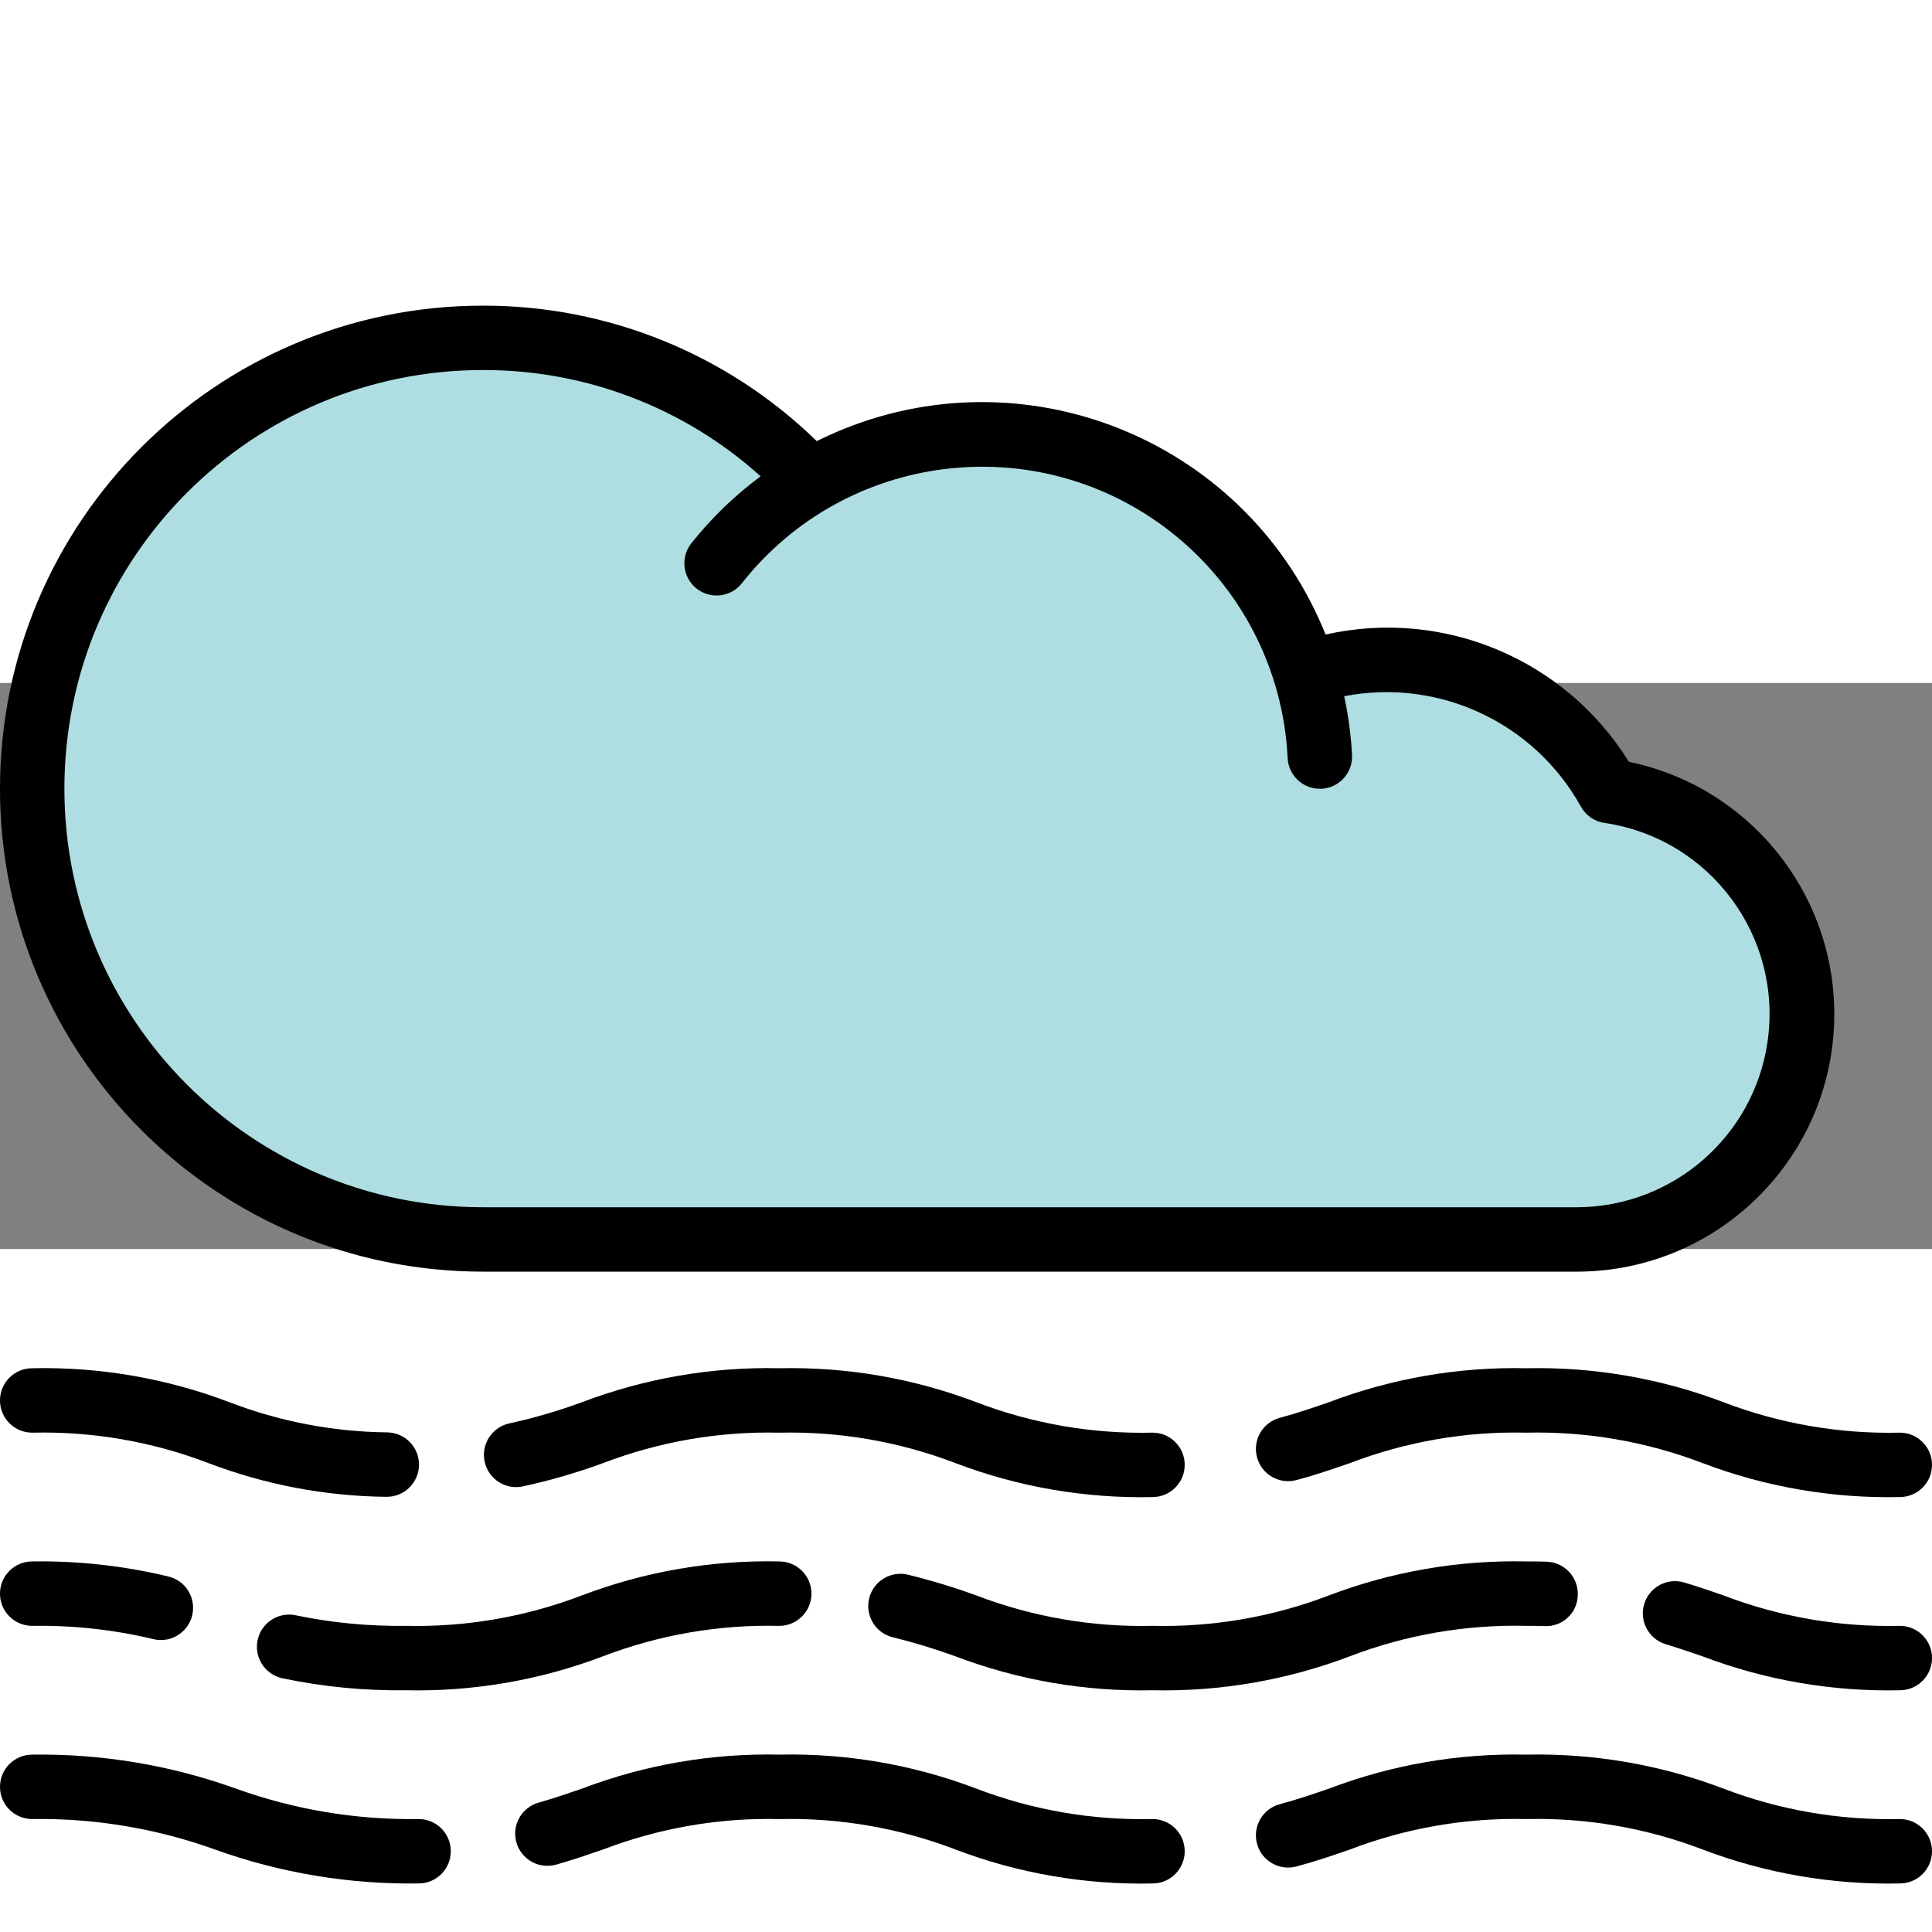 <svg height="150pt" viewBox="0 100 512 150" width="150pt" xmlns="http://www.w3.org/2000/svg"><rect x="0" y="100" width="512" height="150" fill="#808080" stroke="none"/><path d="m426.375 128.633c-15.914-28.324-49.609-41.473-80.504-31.422-14.574-47.215-64.668-73.672-111.883-59.094-6.59 2.035-12.922 4.824-18.871 8.312-45.078-48.141-120.648-50.621-168.789-5.543s-50.621 120.645-5.543 168.785c22.59 24.125 54.164 37.809 87.215 37.797 1.441 0 2.84-.164 4.266-.215 1.418.102 2.824.215 4.27.215h281.598c32.988-.227 59.551-27.152 59.324-60.145-.203-29.492-21.898-54.422-51.082-58.691zm0 0" fill="#aedee2"/><path d="m349.754 128c-4.559.004-8.316-3.578-8.531-8.133-2.129-44.719-40.109-79.25-84.832-77.117-23.457 1.113-45.281 12.352-59.816 30.797-3.008 3.629-8.391 4.129-12.016 1.121-3.5-2.902-4.109-8.043-1.383-11.684 33.551-42.566 95.254-49.875 137.816-16.328 22.328 17.598 35.93 44.012 37.281 72.41.227 4.703-3.402 8.703-8.109 8.934zm0 0" fill="#a6d4d8"/><path d="m503.465 315.734c-17.848.395-35.602-2.664-52.289-9.004-14.895-5.699-30.754-8.438-46.695-8.062-15.949-.379-31.82 2.359-46.719 8.062-4.543 1.57-9.082 3.133-14.176 4.496-4.551 1.227-9.234-1.469-10.461-6.023-1.227-4.551 1.473-9.234 6.023-10.461 4.695-1.254 8.867-2.707 13.047-4.141 16.688-6.34 34.441-9.398 52.285-9 17.848-.398 35.605 2.66 52.293 9 14.891 5.699 30.754 8.438 46.695 8.066 4.711 0 8.531 3.82 8.531 8.531 0 4.715-3.82 8.535-8.535 8.535zm0 0" fill="#eaeae8"/><path d="m305.426 315.734c-17.836.395-35.582-2.66-52.258-9.004-14.883-5.699-30.73-8.438-46.66-8.062-15.945-.379-31.809 2.359-46.703 8.062-7.023 2.578-14.219 4.66-21.531 6.23-4.637.832-9.074-2.258-9.902-6.895-.805-4.48 2.051-8.805 6.488-9.824 6.578-1.434 13.047-3.316 19.363-5.641 16.684-6.344 34.438-9.398 52.285-9 17.84-.398 35.586 2.656 52.266 9 14.879 5.699 30.723 8.438 46.652 8.066 4.711 0 8.531 3.82 8.531 8.531 0 4.715-3.82 8.535-8.531 8.535zm0 0" fill="#dbdbdb"/><path d="m102.398 315.664h-.219c-16.051-.188-31.938-3.211-46.934-8.934-14.898-5.703-30.766-8.445-46.711-8.062-4.715 0-8.535-3.82-8.535-8.535 0-4.711 3.82-8.531 8.535-8.531 17.836-.398 35.578 2.66 52.258 9 13.352 5.129 27.508 7.84 41.812 7.996 4.711.059 8.488 3.926 8.43 8.637-.055 4.711-3.922 8.488-8.637 8.43zm0 0" fill="#ebebeb"/><path d="m503.465 366.934c-17.848.395-35.609-2.66-52.301-9.004-3.215-1.109-6.426-2.207-9.871-3.25-4.488-1.441-6.953-6.25-5.512-10.734 1.398-4.355 5.984-6.832 10.391-5.617 3.688 1.102 7.117 2.289 10.559 3.473 14.906 5.707 30.781 8.445 46.734 8.066 4.715 0 8.535 3.82 8.535 8.531 0 4.715-3.82 8.535-8.535 8.535zm0 0" fill="#dbdbdb"/><path d="m305.426 366.934c-17.844.395-35.594-2.66-52.277-9.004-5.312-1.93-10.723-3.582-16.211-4.949-4.625-.914-7.629-5.406-6.715-10.027.918-4.625 5.406-7.629 10.031-6.715.203.043.406.09.609.145 6.031 1.484 11.98 3.297 17.816 5.422 14.906 5.707 30.789 8.445 46.746 8.062 15.953.379 31.824-2.359 46.727-8.062 16.699-6.348 34.469-9.406 52.328-9.004 1.852 0 3.637 0 5.367.066 4.699.137 8.406 4.047 8.285 8.75-.031 4.629-3.816 8.359-8.449 8.324-.098 0-.195 0-.297-.008-1.586-.066-3.199-.066-4.906-.066-15.953-.379-31.824 2.359-46.727 8.062-16.703 6.348-34.469 9.406-52.328 9.004zm0 0" fill="#ebebeb"/><path d="m107.52 366.934c-10.918.145-21.82-.906-32.512-3.141-4.629-.891-7.656-5.363-6.766-9.992.891-4.629 5.363-7.656 9.992-6.766.145.027.285.059.426.094 9.492 1.957 19.168 2.875 28.859 2.738 15.945.379 31.809-2.359 46.703-8.062 16.684-6.344 34.438-9.402 52.285-9.004 4.711 0 8.531 3.82 8.531 8.531 0 4.715-3.82 8.535-8.531 8.535-15.945-.379-31.809 2.359-46.703 8.062-16.688 6.344-34.438 9.402-52.285 9.004zm0 0" fill="#eaeae8"/><path d="m42.668 353.621c-.707.004-1.41-.082-2.094-.254-10.492-2.504-21.254-3.68-32.039-3.5-4.715 0-8.535-3.82-8.535-8.535 0-4.711 3.82-8.531 8.535-8.531 12.191-.191 24.359 1.16 36.215 4.02 4.566 1.164 7.324 5.809 6.16 10.375-.961 3.773-4.352 6.414-8.242 6.426zm0 0" fill="#dbdbdb"/><path d="m503.465 418.133c-17.848.395-35.602-2.66-52.289-9.004-14.895-5.699-30.754-8.438-46.695-8.062-15.949-.379-31.82 2.359-46.719 8.062-4.543 1.57-9.082 3.133-14.176 4.5-4.551 1.223-9.234-1.473-10.461-6.027-1.227-4.551 1.473-9.234 6.023-10.461 4.695-1.254 8.867-2.703 13.047-4.137 16.688-6.344 34.441-9.398 52.285-9.004 17.848-.398 35.605 2.66 52.293 9.004 14.891 5.699 30.754 8.438 46.695 8.062 4.711 0 8.531 3.82 8.531 8.535 0 4.711-3.82 8.531-8.535 8.531zm0 0" fill="#eaeae8"/><path d="m305.426 418.133c-17.836.398-35.582-2.66-52.258-9.004-14.883-5.695-30.73-8.438-46.66-8.062-15.945-.379-31.809 2.363-46.703 8.062-3.996 1.375-7.988 2.758-12.367 3.996-4.527 1.309-9.258-1.297-10.566-5.824-1.312-4.527 1.297-9.262 5.824-10.57.027-.008.055-.016.086-.023 4.051-1.152 7.754-2.434 11.461-3.703 16.676-6.344 34.426-9.398 52.266-9.004 17.84-.398 35.586 2.66 52.266 9.004 14.879 5.695 30.723 8.438 46.652 8.062 4.711 0 8.531 3.82 8.531 8.535 0 4.711-3.82 8.531-8.531 8.531zm0 0" fill="#dbdbdb"/><path d="m110.934 418.133c-18.332.27-36.562-2.758-53.82-8.941-15.566-5.633-32.027-8.383-48.578-8.125-4.715 0-8.535-3.82-8.535-8.531 0-4.715 3.82-8.535 8.535-8.535 18.328-.27 36.559 2.762 53.816 8.941 15.57 5.633 32.031 8.387 48.582 8.125 4.711 0 8.531 3.82 8.531 8.535 0 4.711-3.82 8.531-8.531 8.531zm0 0" fill="#eaeae8"/><path d="m503.465 469.332c-17.848.398-35.609-2.66-52.301-9-10.805-4.141-22.152-6.699-33.688-7.598-4.699-.348-8.227-4.438-7.879-9.141 0-.008 0-.02.004-.031.316-4.656 4.348-8.172 9-7.855.055.004.109.008.164.012 12.984 1.004 25.762 3.859 37.938 8.484 14.914 5.707 30.801 8.445 46.762 8.062 4.715 0 8.535 3.82 8.535 8.535 0 4.711-3.82 8.531-8.535 8.531zm0 0" fill="#eaeae8"/><path d="m305.426 469.332c-11.539.172-23.055-1.02-34.312-3.547-4.59-1.082-7.434-5.676-6.355-10.262 1.082-4.59 5.676-7.434 10.262-6.355 9.98 2.223 20.184 3.262 30.406 3.098 15.953.379 31.824-2.359 46.727-8.062 9.934-3.738 20.258-6.34 30.773-7.758 4.676-.594 8.949 2.719 9.543 7.395.594 4.68-2.715 8.953-7.395 9.547-9.352 1.277-18.535 3.609-27.367 6.945-16.684 6.34-34.438 9.398-52.281 9zm0 0" fill="#ebebeb"/><path d="m107.52 469.332c-7.809.051-15.609-.449-23.348-1.492-4.676-.578-8-4.84-7.418-9.516.578-4.68 4.84-8 9.516-7.422.098.012.195.027.293.043 6.945.93 13.949 1.371 20.957 1.32 15.945.383 31.809-2.359 46.703-8.062 16.684-6.344 34.438-9.398 52.285-9.004 11.578-.172 23.137 1.031 34.43 3.586 4.625.914 7.629 5.406 6.715 10.027-.918 4.625-5.406 7.629-10.031 6.715-.203-.043-.406-.09-.609-.145-10.012-2.234-20.25-3.281-30.504-3.117-15.945-.379-31.812 2.363-46.703 8.066-16.688 6.34-34.438 9.398-52.285 9zm0 0" fill="#eaeae8"/><path d="m51.199 458.496c-.887 0-1.77-.137-2.617-.402-12.922-4.211-26.465-6.184-40.047-5.828-4.715 0-8.535-3.82-8.535-8.531 0-4.715 3.82-8.535 8.535-8.535 15.359-.352 30.672 1.891 45.285 6.641 4.488 1.441 6.953 6.25 5.512 10.734-1.137 3.531-4.422 5.926-8.133 5.922zm0 0" fill="#ebebeb"/><path d="m404.48 281.602c-17.848-.398-35.598 2.66-52.285 9-4.18 1.434-8.352 2.887-13.047 4.141-4.551 1.227-7.25 5.91-6.023 10.461 1.223 4.555 5.91 7.25 10.461 6.023 5.121-1.363 9.633-2.926 14.172-4.496 14.902-5.703 30.773-8.441 46.723-8.062 15.953-.379 31.824 2.359 46.727 8.062 16.68 6.336 34.422 9.395 52.258 9.004 4.715 0 8.535-3.82 8.535-8.535 0-4.711-3.82-8.531-8.535-8.531-15.953.379-31.824-2.363-46.727-8.066-16.676-6.336-34.422-9.395-52.258-9zm0 0"/><path d="m305.426 315.734c4.711 0 8.531-3.82 8.531-8.535 0-4.711-3.82-8.531-8.531-8.531-15.941.379-31.805-2.363-46.695-8.066-16.664-6.336-34.398-9.395-52.223-9-17.84-.398-35.59 2.66-52.266 9-6.32 2.324-12.789 4.207-19.363 5.641-4.594 1.055-7.465 5.633-6.41 10.227 1.02 4.438 5.34 7.293 9.824 6.492 7.312-1.57 14.508-3.652 21.527-6.23 14.891-5.699 30.75-8.441 46.688-8.062 15.945-.379 31.809 2.359 46.703 8.062 16.66 6.336 34.391 9.395 52.215 9.004zm0 0"/><path d="m8.535 298.668c15.941-.379 31.801 2.359 46.691 8.062 14.996 5.719 30.887 8.746 46.934 8.934h.238c4.715.059 8.582-3.719 8.637-8.43.059-4.715-3.719-8.578-8.43-8.637-14.305-.156-28.461-2.867-41.812-7.996-16.68-6.34-34.422-9.398-52.258-9-4.715 0-8.535 3.82-8.535 8.531 0 4.715 3.82 8.535 8.535 8.535zm0 0"/><path d="m503.465 349.867c-15.953.379-31.828-2.359-46.734-8.062-3.414-1.188-6.828-2.375-10.559-3.473-4.543-1.254-9.238 1.414-10.492 5.957-1.219 4.406 1.258 8.992 5.613 10.391 3.414 1.043 6.656 2.141 9.871 3.25 16.691 6.344 34.453 9.402 52.301 9.004 4.715 0 8.535-3.82 8.535-8.531 0-4.715-3.82-8.535-8.535-8.535zm0 0"/><path d="m236.969 352.98c5.488 1.367 10.902 3.02 16.215 4.949 16.672 6.34 34.41 9.395 52.242 9.004 17.848.395 35.602-2.66 52.293-9.004 14.91-5.707 30.797-8.449 46.762-8.062 1.707 0 3.352 0 4.941.066 4.629.18 8.527-3.426 8.703-8.055.004-.09.008-.176.008-.266.117-4.711-3.605-8.625-8.316-8.746h-.004c-1.73-.066-3.516-.066-5.332-.066-17.848-.398-35.605 2.66-52.293 9.004-14.914 5.707-30.797 8.445-46.762 8.062-15.949.379-31.816-2.363-46.711-8.062-5.84-2.125-11.785-3.934-17.82-5.422-4.543-1.25-9.242 1.418-10.492 5.961s1.414 9.242 5.961 10.492c.199.059.402.105.605.145zm0 0"/><path d="m154.188 341.805c-14.883 5.699-30.734 8.438-46.668 8.062-9.691.137-19.367-.781-28.859-2.738-4.578-1.129-9.199 1.668-10.324 6.246-1.125 4.574 1.672 9.199 6.246 10.324.141.035.285.066.426.094 10.691 2.234 21.594 3.285 32.512 3.141 17.844.395 35.594-2.66 52.277-9.004 14.895-5.703 30.762-8.445 46.711-8.062 4.711 0 8.531-3.82 8.531-8.535 0-4.711-3.82-8.531-8.531-8.531-17.859-.402-35.625 2.656-52.32 9.004zm0 0"/><path d="m8.535 349.867c10.785-.18 21.555.996 32.051 3.5.68.172 1.379.258 2.082.254 4.711-.02 8.516-3.855 8.496-8.566-.016-3.891-2.656-7.273-6.422-8.234-11.855-2.859-24.02-4.211-36.207-4.02-4.715 0-8.535 3.82-8.535 8.531 0 4.715 3.82 8.535 8.535 8.535zm0 0"/><path d="m503.465 401.066c-15.949.379-31.824-2.359-46.727-8.062-16.676-6.34-34.422-9.395-52.258-9.004-17.844-.395-35.598 2.66-52.285 9.004-4.18 1.434-8.352 2.883-13.047 4.137-4.551 1.227-7.25 5.91-6.023 10.465 1.227 4.551 5.91 7.246 10.461 6.023 5.121-1.367 9.633-2.926 14.176-4.496 14.898-5.707 30.77-8.445 46.719-8.066 15.953-.379 31.824 2.359 46.727 8.066 16.68 6.336 34.422 9.391 52.258 9 4.715 0 8.535-3.82 8.535-8.531 0-4.715-3.82-8.535-8.535-8.535zm0 0"/><path d="m313.957 409.602c0-4.715-3.82-8.535-8.531-8.535-15.941.379-31.805-2.359-46.695-8.062-16.664-6.34-34.398-9.395-52.223-9.004-17.84-.395-35.59 2.66-52.266 9.004-3.707 1.27-7.41 2.559-11.461 3.703-4.543 1.262-7.199 5.969-5.938 10.508 1.266 4.539 5.969 7.195 10.512 5.934.027-.008.055-.016.086-.023 4.375-1.238 8.367-2.621 12.363-3.996 14.895-5.699 30.758-8.441 46.703-8.062 15.945-.379 31.809 2.359 46.703 8.062 16.66 6.34 34.391 9.395 52.215 9.004 4.711 0 8.531-3.82 8.531-8.531zm0 0"/><path d="m8.535 401.066c16.551-.258 33.012 2.492 48.578 8.125 17.258 6.184 35.488 9.211 53.82 8.941 4.711 0 8.531-3.82 8.531-8.531 0-4.715-3.82-8.535-8.531-8.535-16.551.262-33.012-2.492-48.582-8.125-17.258-6.18-35.488-9.211-53.816-8.941-4.715 0-8.535 3.82-8.535 8.535 0 4.711 3.82 8.531 8.535 8.531zm0 0"/><path d="m503.465 452.266c-15.953.379-31.828-2.359-46.734-8.062-12.176-4.625-24.953-7.48-37.941-8.48-4.645-.422-8.754 3.004-9.172 7.648-.008.066-.012.129-.016.191-.367 4.699 3.141 8.805 7.84 9.172h.008c11.539.898 22.887 3.457 33.691 7.598 16.699 6.344 34.465 9.398 52.324 9 4.715 0 8.535-3.82 8.535-8.531 0-4.715-3.82-8.535-8.535-8.535zm0 0"/><path d="m382.926 436.445c-10.516 1.418-20.84 4.02-30.773 7.758-14.902 5.703-30.773 8.441-46.727 8.062-10.223.164-20.426-.875-30.406-3.098-4.586-1.078-9.18 1.766-10.262 6.355-1.078 4.586 1.766 9.18 6.355 10.262 11.258 2.523 22.773 3.715 34.312 3.547 17.844.398 35.598-2.66 52.281-9 8.832-3.34 18.016-5.668 27.367-6.949 4.68-.594 7.988-4.867 7.395-9.543-.594-4.676-4.867-7.988-9.543-7.395zm0 0"/><path d="m240.895 438.785c-11.281-2.551-22.824-3.754-34.387-3.586-17.844-.395-35.594 2.664-52.277 9.004-14.895 5.707-30.762 8.445-46.711 8.062-7.008.051-14.012-.391-20.957-1.32-4.656-.742-9.027 2.43-9.77 7.086-.738 4.652 2.434 9.027 7.086 9.766.098.016.195.031.293.043 7.738 1.043 15.539 1.543 23.348 1.492 17.844.398 35.594-2.66 52.277-9 14.895-5.707 30.762-8.445 46.711-8.066 10.254-.164 20.496.883 30.504 3.117 4.547 1.25 9.242-1.418 10.496-5.961 1.25-4.543-1.418-9.242-5.961-10.492-.199-.059-.402-.105-.609-.145zm0 0"/><path d="m53.82 441.84c-14.613-4.75-29.926-6.992-45.285-6.641-4.715 0-8.535 3.82-8.535 8.535 0 4.711 3.82 8.531 8.535 8.531 13.582-.355 27.125 1.617 40.047 5.828.848.27 1.73.402 2.617.402 4.715.004 8.539-3.812 8.543-8.527.004-3.707-2.391-6.992-5.922-8.129zm0 0"/><path d="m128 256h290.133c37.703-.164 68.133-30.859 67.969-68.562-.141-32.262-22.844-60.02-54.434-66.555-16.879-27.211-49.141-40.746-80.383-33.723-20.168-50.277-77.27-74.688-127.547-54.523-2.469.992-4.898 2.082-7.281 3.273-23.656-23.074-55.41-35.965-88.457-35.91-70.691 0-128 57.309-128 128s57.309 128 128 128zm0-238.934c27.168-.07 53.395 9.969 73.574 28.16-6.871 5.102-13.047 11.07-18.371 17.766-2.922 3.699-2.293 9.07 1.406 11.992s9.066 2.289 11.988-1.41c27.719-35.16 78.691-41.195 113.852-13.48 18.438 14.535 29.672 36.348 30.789 59.801.215 4.555 3.973 8.137 8.535 8.133h.41c4.707-.223 8.344-4.219 8.121-8.926-.277-5.246-.973-10.457-2.082-15.594 25.066-4.867 50.41 6.969 62.766 29.312 1.301 2.328 3.621 3.91 6.262 4.27 27.973 4.145 47.285 30.18 43.141 58.152-3.699 24.957-25.027 43.5-50.258 43.691h-290.133c-61.266 0-110.934-49.668-110.934-110.934s49.668-110.934 110.934-110.934zm0 0"/></svg>